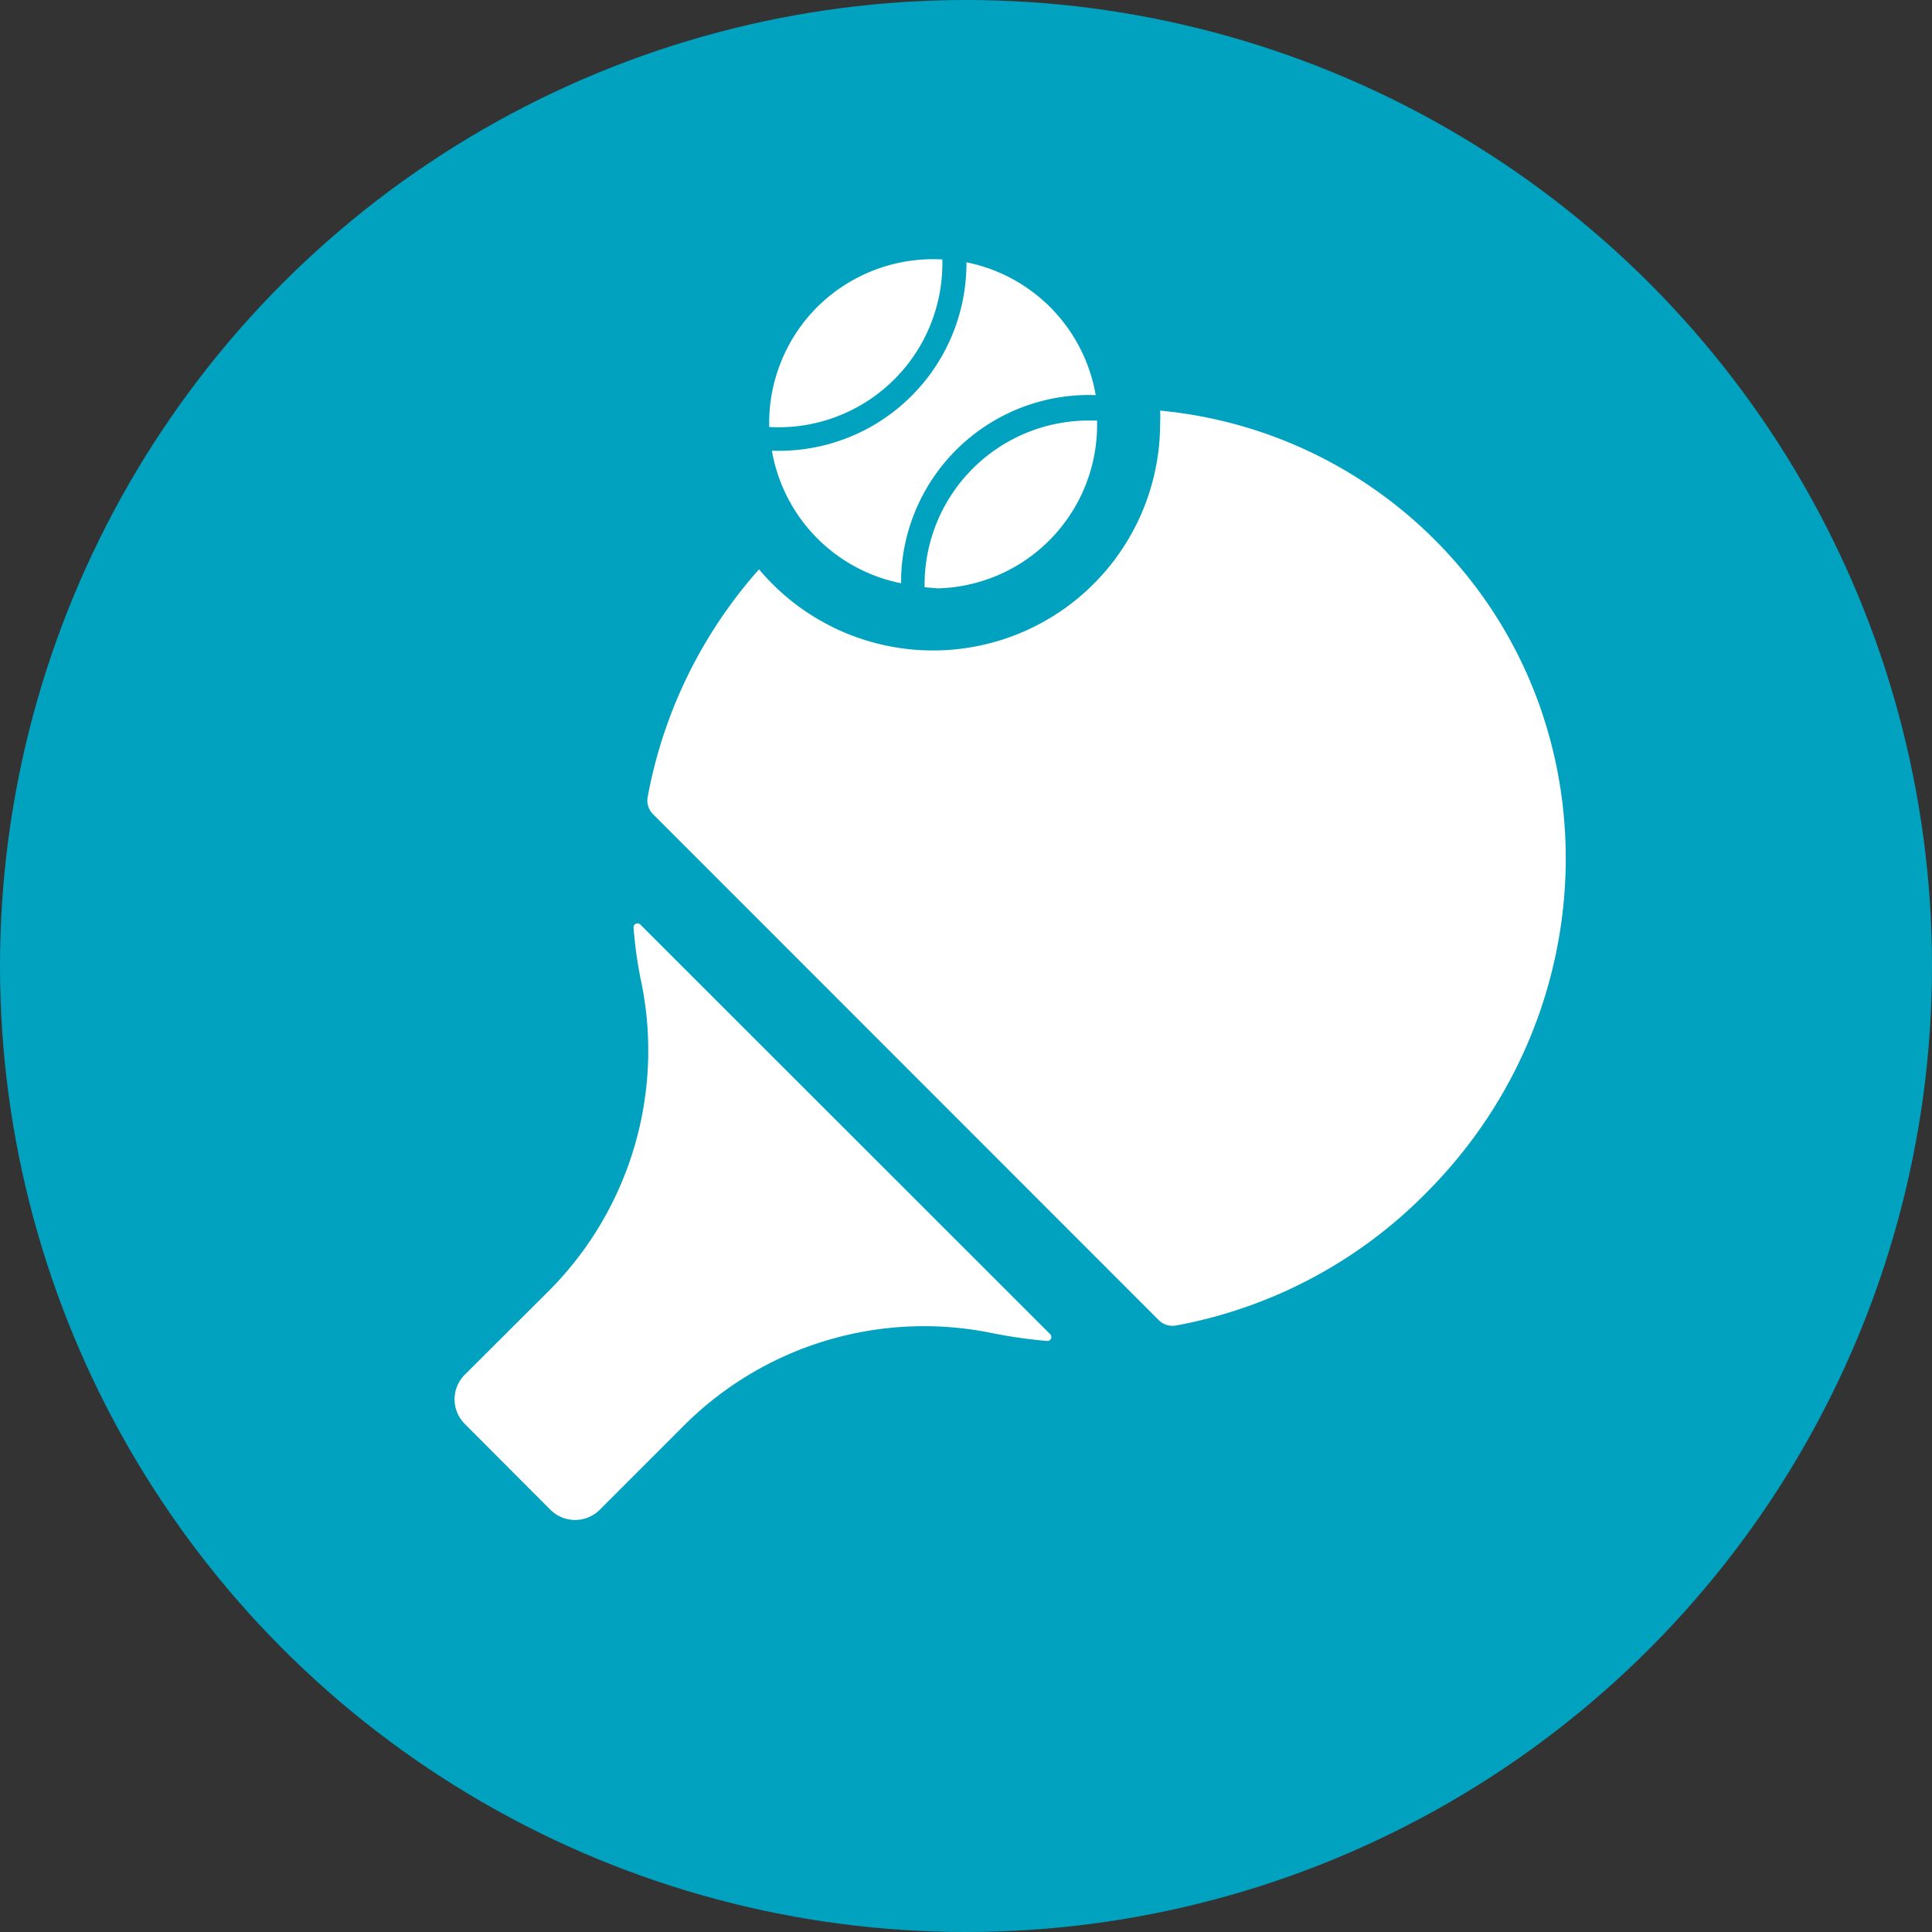 <svg id="Layer_1" data-name="Layer 1" xmlns="http://www.w3.org/2000/svg" viewBox="0 0 87.28 87.28"><rect x="0" y="0" width="87.28" height="87.28" fill="#333333" stroke="none"/><defs><style>.cls-1{fill:#00a2c0;}.cls-2{fill:#fff;}</style></defs><title>CanchasClub_Iconografia</title><circle class="cls-1" cx="43.64" cy="43.64" r="43.64"/><path class="cls-2" d="M28.92,41.76a.18.18,0,0,0-.3.14A19.79,19.79,0,0,0,29,44.51a15.37,15.37,0,0,1-4.32,13.92L21,62.1a1.57,1.57,0,0,0,0,2.23l3.86,3.87a1.58,1.58,0,0,0,2.24,0l3.67-3.67A15.34,15.34,0,0,1,44.7,60.2a22.47,22.47,0,0,0,2.61.38.18.18,0,0,0,.14-.3ZM64.8,24.37a20.22,20.22,0,0,0-12.39-5.82,5.43,5.43,0,0,1,0,.57,10.26,10.26,0,0,1-18.12,6.6A21.29,21.29,0,0,0,29.26,36a.87.87,0,0,0,.24.78L52.35,59.64a.87.87,0,0,0,.78.24,21.26,21.26,0,0,0,11.25-5.94C72.69,45.67,72.87,32.42,64.8,24.37Z"/><path class="cls-2" d="M42.18,11.52a7.61,7.61,0,1,1-7.6,7.6A7.61,7.61,0,0,1,42.18,11.52Z"/><circle class="cls-1" cx="42.18" cy="19.12" r="8.48" transform="translate(22.35 60.98) rotate(-89.04)"/><path class="cls-2" d="M37,13.79a7.44,7.44,0,0,1,5.57-2.07,7.4,7.4,0,0,1-7.82,7.57A7.42,7.42,0,0,1,37,13.79Z"/><path class="cls-2" d="M34.87,20.36a8.47,8.47,0,0,0,8.79-8.51,7.4,7.4,0,0,1,5.84,6,8.49,8.49,0,0,0-8.79,8.17v.33a7.39,7.39,0,0,1-5.84-6Z"/><path class="cls-2" d="M41.77,26.53A7.42,7.42,0,0,1,49,19h.56a7.39,7.39,0,0,1-7.19,7.58Z"/></svg>